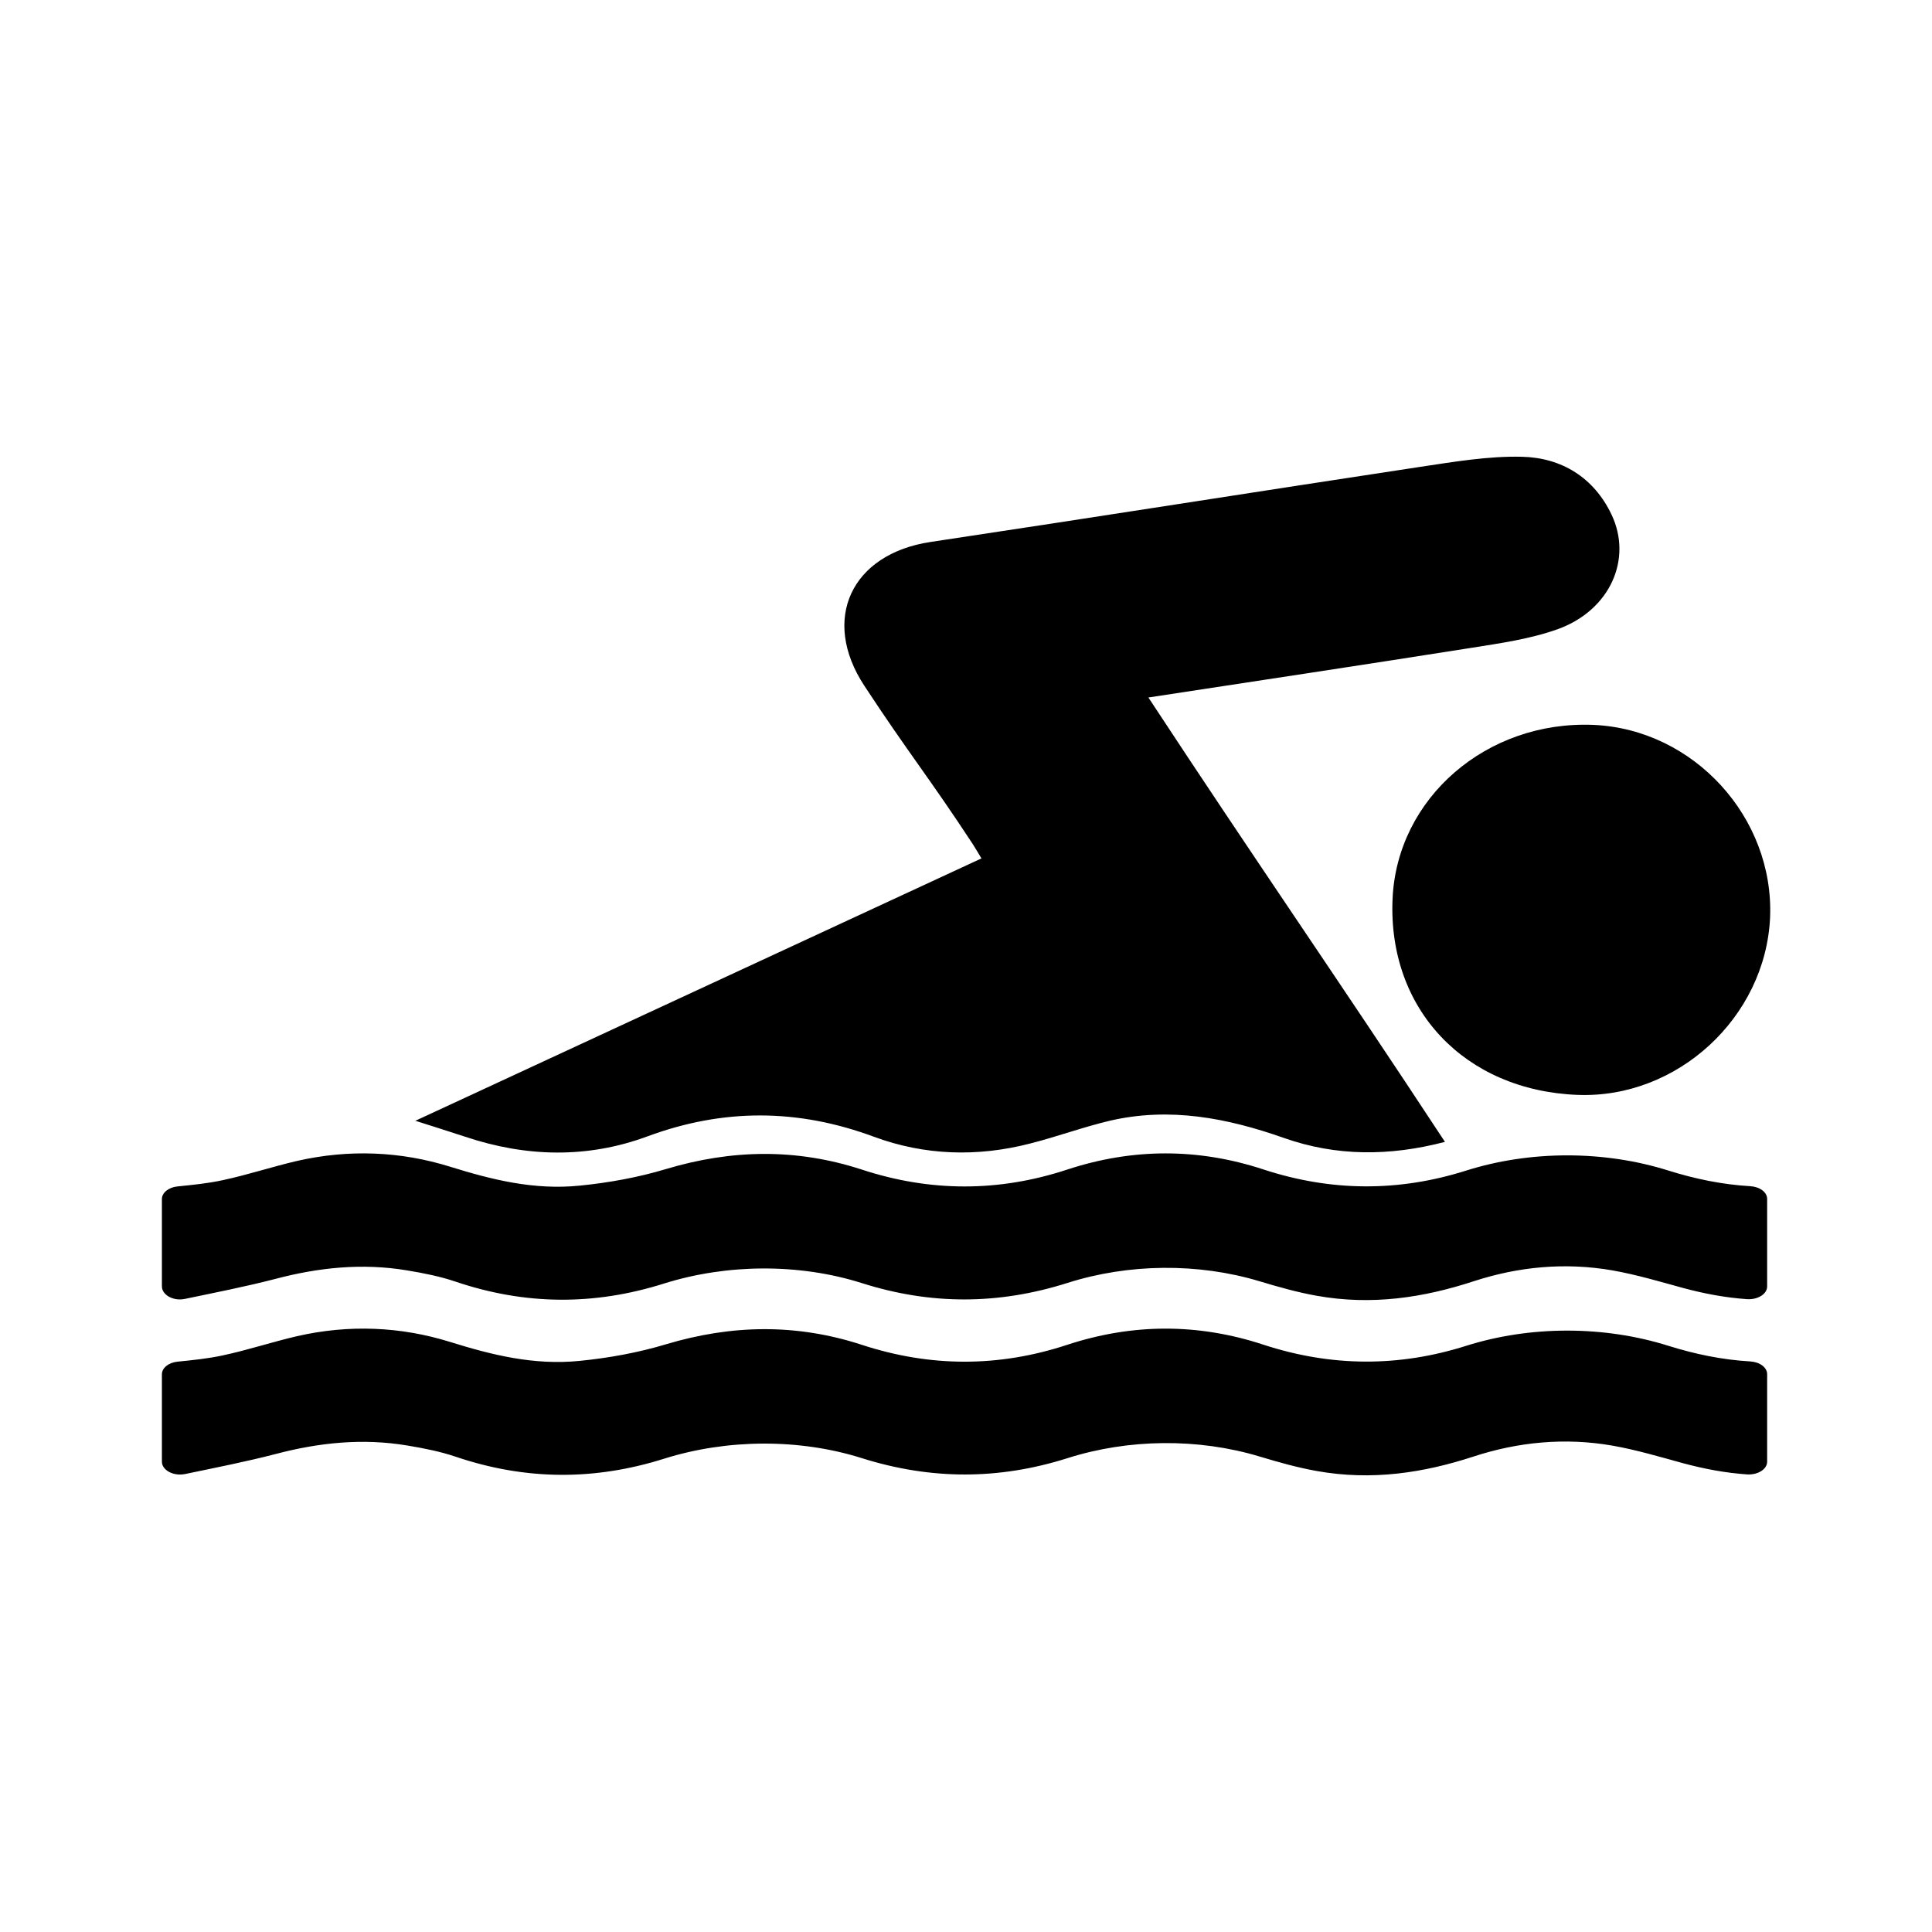 <?xml version="1.0" encoding="UTF-8"?>
<svg width="128pt" height="128pt" version="1.1" viewBox="0 0 128 128" xmlns="http://www.w3.org/2000/svg">
 <g>
  <path d="m27.52 74.254c12.621-5.848 25.023-11.598 37.504-17.383-0.219-0.371-0.398-0.664-0.574-0.945-2.969-4.519-4.211-5.965-7.18-10.484-2.906-4.414-0.871-8.742 4.379-9.535 10.828-1.625 21.645-3.34 32.473-4.981 2.227-0.332 4.492-0.719 6.719-0.664 2.625 0.062 4.762 1.383 5.926 3.828 1.406 2.957-0.102 6.324-3.519 7.578-1.832 0.664-3.828 0.945-5.773 1.254-7.039 1.113-14.105 2.176-21.391 3.289 7.156 10.895 12.52 18.598 19.648 29.441-3.672 0.961-7.207 0.961-10.664-0.258-3.777-1.332-7.578-2.062-11.547-1.141-1.777 0.422-3.508 1.062-5.285 1.512-3.481 0.895-6.965 0.793-10.328-0.449-5.031-1.867-9.973-1.895-15.016-0.027-3.981 1.473-8.039 1.371-12.059 0.027-1.008-0.336-2.043-0.652-3.312-1.062z"/>
  <path d="m10.727 85.234v-5.797c0-0.41 0.434-0.77 1.023-0.832 1.012-0.102 2.023-0.203 2.981-0.41 1.691-0.359 3.289-0.895 4.953-1.281 3.43-0.781 6.848-0.641 10.137 0.383 2.754 0.859 5.555 1.562 8.59 1.254 1.934-0.191 3.891-0.551 5.684-1.09 4.391-1.32 8.68-1.383 13.004 0.027 4.531 1.484 9.062 1.496 13.605 0 4.328-1.422 8.664-1.434 12.992-0.012 4.492 1.473 8.961 1.496 13.441 0.078 4.25-1.344 9.141-1.344 13.402 0 1.727 0.539 3.508 0.922 5.426 1.035 0.629 0.039 1.113 0.398 1.113 0.844v5.797c0 0.5-0.613 0.883-1.32 0.844-1.473-0.102-2.867-0.371-4.25-0.742-1.535-0.422-3.086-0.883-4.672-1.164-3.16-0.551-6.258-0.242-9.203 0.719-3.328 1.09-6.758 1.613-10.395 0.961-1.293-0.23-2.559-0.59-3.789-0.961-4.082-1.23-8.691-1.176-12.734 0.113-4.57 1.445-9.035 1.461-13.605 0.012-4.16-1.32-8.961-1.281-13.121 0.027-4.633 1.461-9.191 1.434-13.812-0.129-1.012-0.344-2.113-0.562-3.199-0.742-2.981-0.5-5.875-0.191-8.73 0.562-1.973 0.512-4.008 0.91-6.027 1.332h-0.012c-0.738 0.145-1.48-0.277-1.48-0.828z"/>
  <path d="m10.727 96.844v-5.797c0-0.41 0.434-0.77 1.023-0.832 1.012-0.102 2.023-0.203 2.981-0.41 1.691-0.359 3.289-0.895 4.953-1.281 3.43-0.781 6.848-0.641 10.137 0.383 2.754 0.859 5.555 1.562 8.59 1.254 1.934-0.191 3.891-0.551 5.684-1.09 4.391-1.32 8.68-1.383 13.004 0.027 4.531 1.484 9.062 1.496 13.605 0 4.328-1.422 8.664-1.434 12.992-0.012 4.492 1.473 8.961 1.496 13.441 0.078 4.25-1.344 9.141-1.344 13.402 0 1.727 0.539 3.508 0.922 5.426 1.035 0.629 0.039 1.113 0.398 1.113 0.844v5.797c0 0.5-0.613 0.883-1.32 0.844-1.473-0.102-2.867-0.371-4.25-0.742-1.535-0.422-3.086-0.883-4.672-1.164-3.16-0.551-6.258-0.242-9.203 0.719-3.328 1.09-6.758 1.613-10.395 0.961-1.293-0.23-2.559-0.59-3.789-0.961-4.082-1.23-8.691-1.176-12.734 0.113-4.551 1.438-9.02 1.438-13.59 0.004-4.16-1.32-8.961-1.281-13.121 0.027-4.633 1.461-9.191 1.434-13.812-0.129-1.012-0.344-2.113-0.562-3.199-0.742-2.981-0.5-5.875-0.191-8.73 0.562-1.973 0.512-4.008 0.91-6.027 1.332h-0.012c-0.754 0.141-1.496-0.27-1.496-0.82z"/>
  <path d="m104.51 72.539c-7.477-0.293-12.559-5.684-12.25-12.965 0.281-6.695 6.234-11.852 13.324-11.547 6.629 0.293 11.969 6.133 11.688 12.773-0.309 6.617-6.156 12.004-12.762 11.738z"/>
 </g>
</svg>
